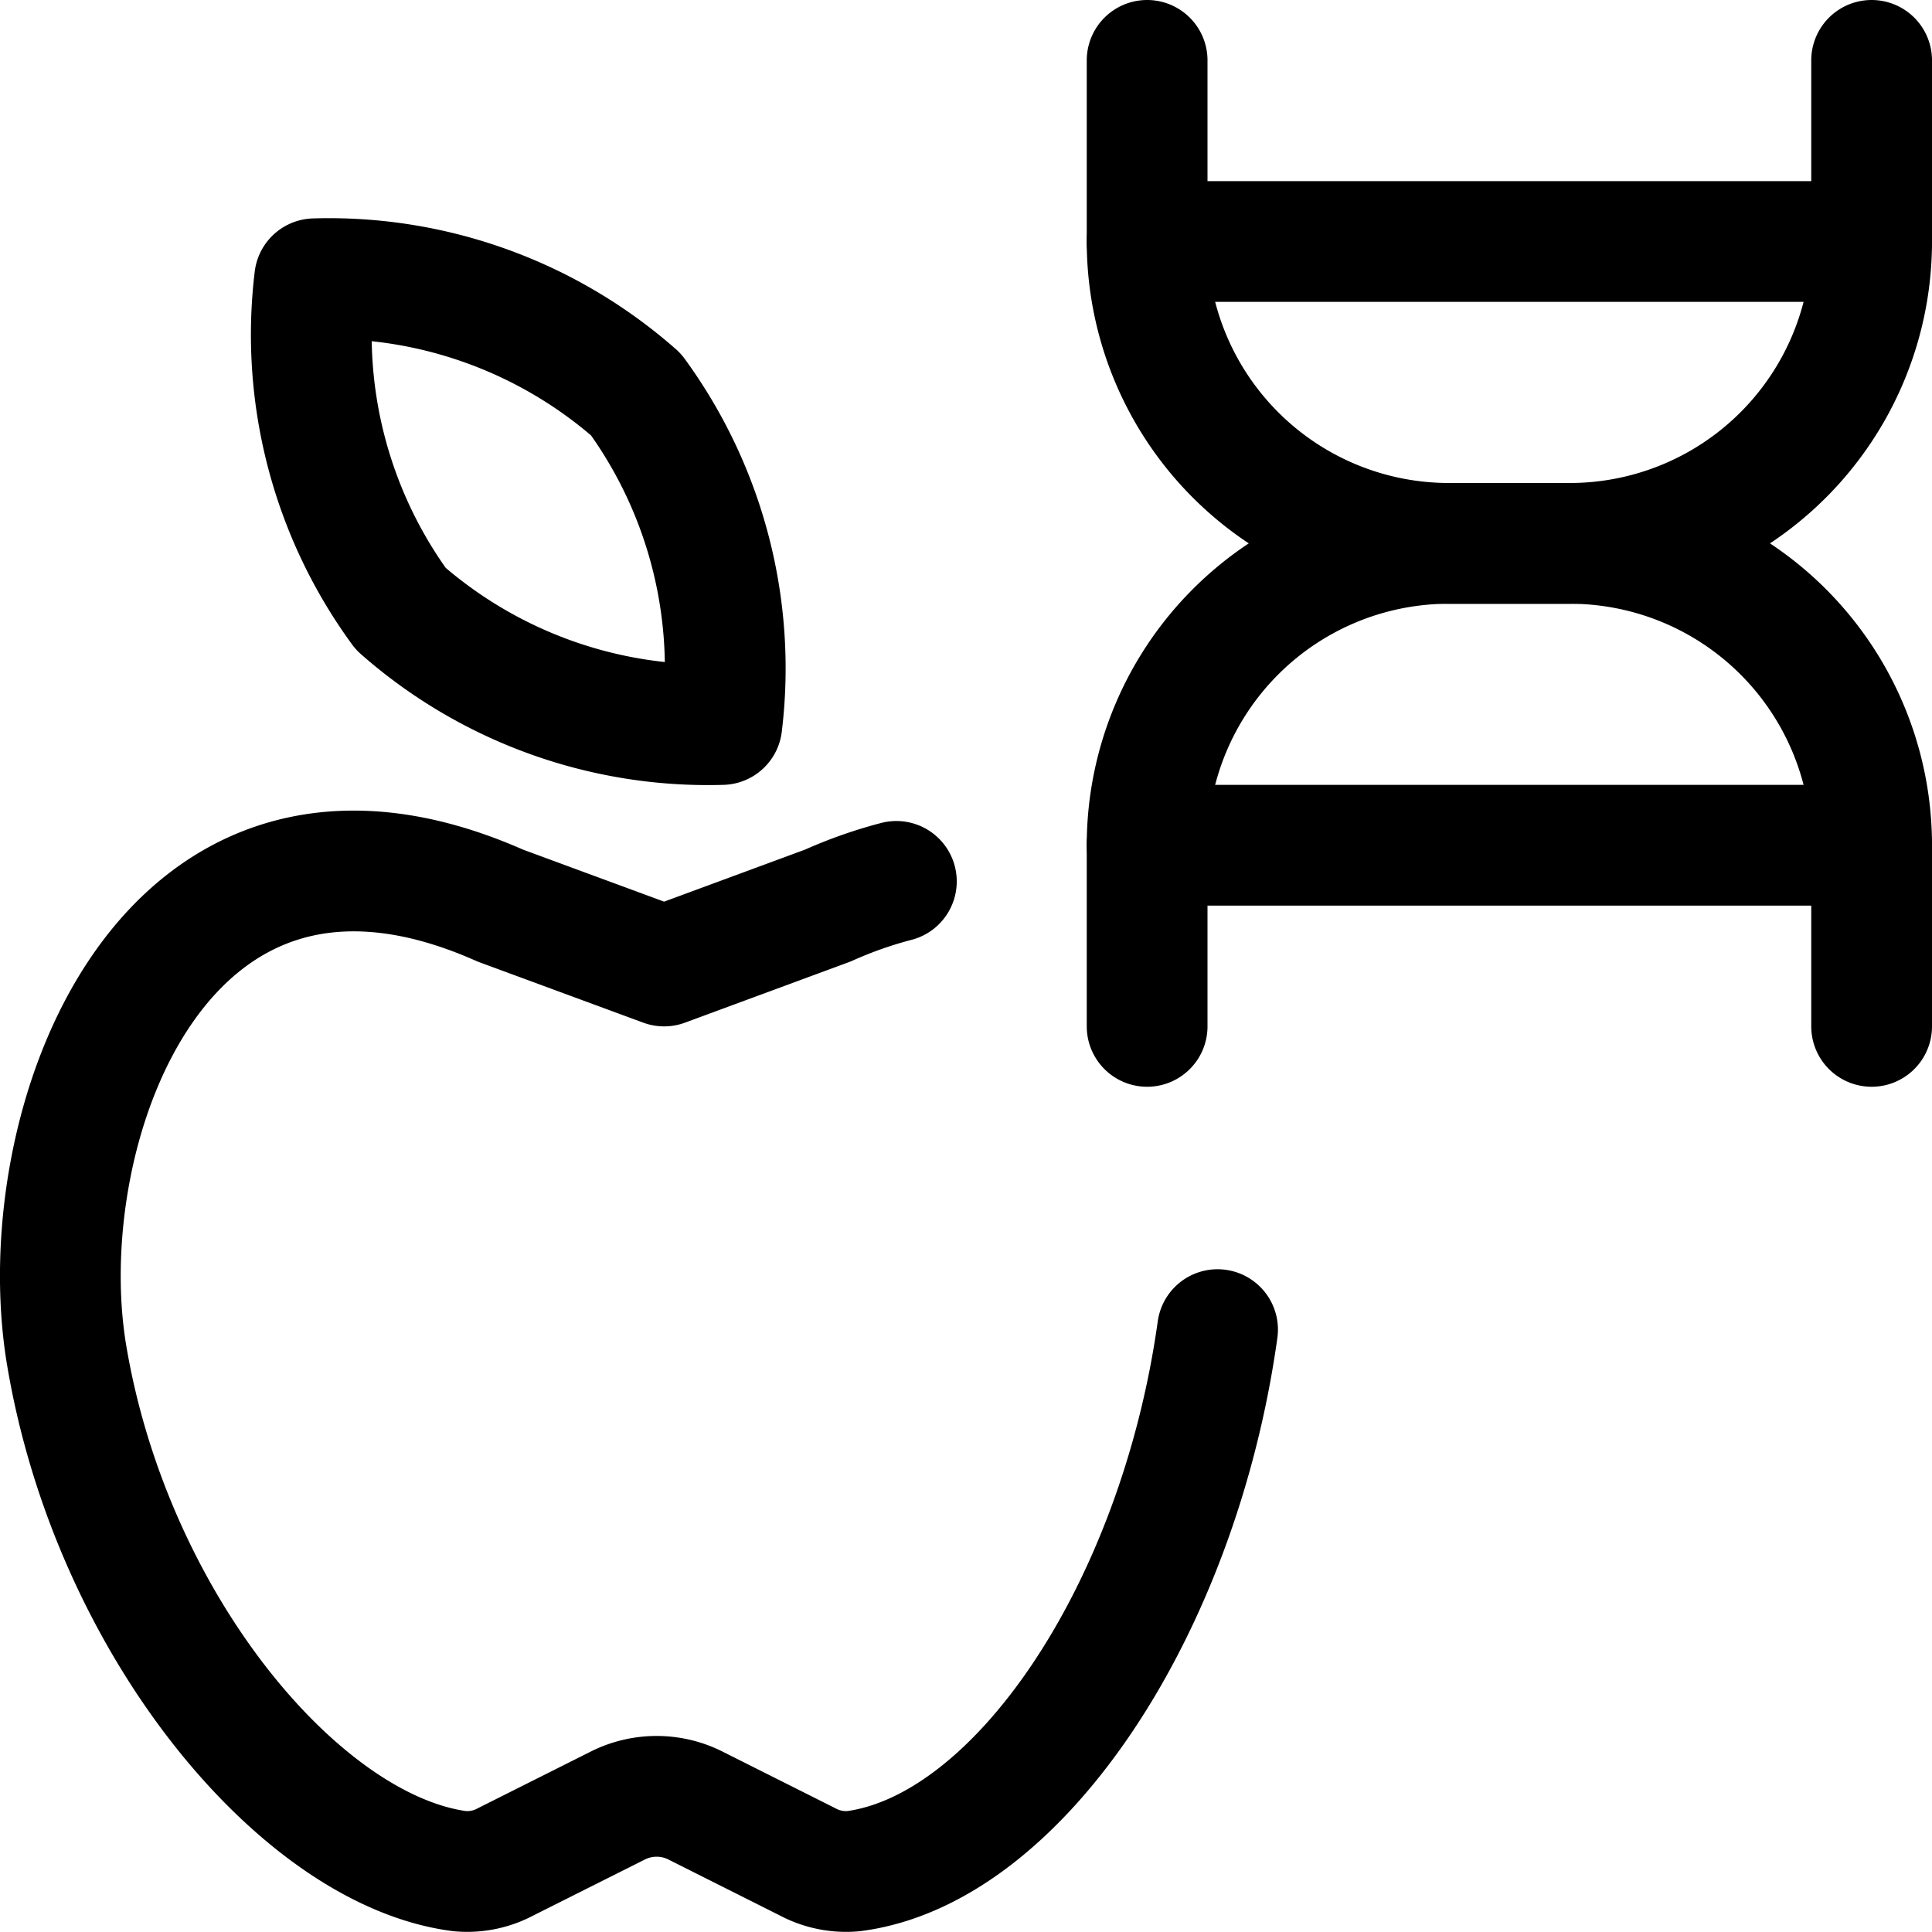<svg id="Regular" xmlns="http://www.w3.org/2000/svg" viewBox="0 0 24 24"><defs><style>.cls-1{fill:none;stroke:currentColor;stroke-linecap:round;stroke-linejoin:round;stroke-width:1.5px;}</style></defs><title>gmo-food-apple-dna</title><path class="cls-1" d="M14.25.75V3A3.75,3.75,0,0,0,18,6.75h1.5A3.75,3.75,0,0,0,23.25,3V.75"/><path class="cls-1" d="M23.25,12.75V10.5A3.75,3.75,0,0,0,19.5,6.75H18a3.75,3.75,0,0,0-3.75,3.75v2.25"/><line class="cls-1" x1="14.25" y1="10.5" x2="23.25" y2="10.5"/><line class="cls-1" x1="14.25" y1="3" x2="23.25" y2="3"/><path class="cls-1" d="M11.135,10.949a5.422,5.422,0,0,0-.851.3L8.25,12l-2.034-.75C2.022,9.388.356,14,.827,16.829c.557,3.338,2.894,6.154,4.883,6.415a1.011,1.011,0,0,0,.572-.116l1.395-.7a1.074,1.074,0,0,1,.96,0l1.394.7a1.016,1.016,0,0,0,.573.116c2.05-.269,4.036-3.253,4.521-6.727"/><path class="cls-1" d="M7.9,4.9A5.773,5.773,0,0,1,8.967,9,5.774,5.774,0,0,1,4.979,7.563a5.771,5.771,0,0,1-1.07-4.1A5.772,5.772,0,0,1,7.9,4.9Z"/></svg>